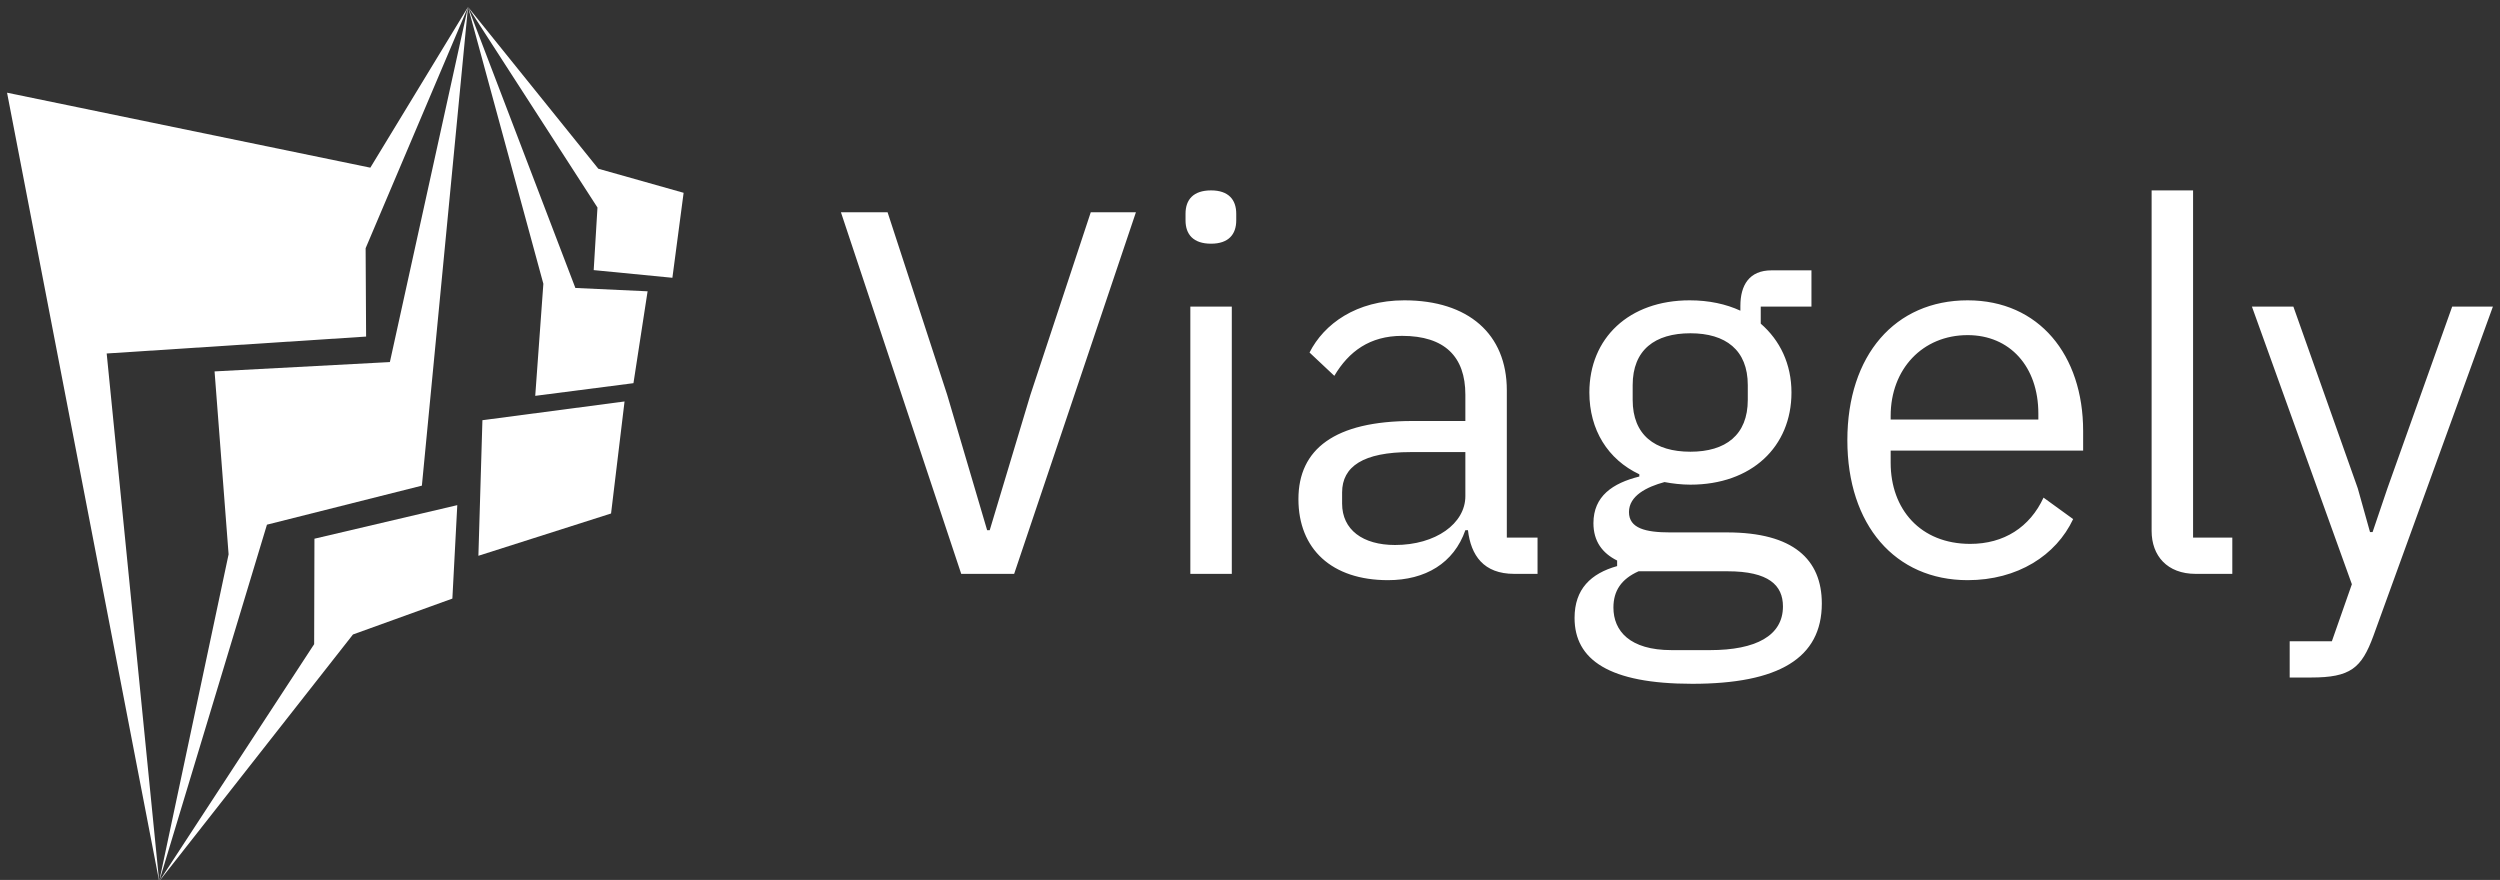 <svg data-v-423bf9ae="" xmlns="http://www.w3.org/2000/svg" viewBox="0 0 304 107" class="iconLeft"><rect x="0" y="0" width="304" height="107" fill="#333333" stroke="none"/><!----><!----><!----><g data-v-423bf9ae="" id="67fba45c-8f48-44dc-bce0-44b4ef95afa5" fill="white" transform="matrix(4.501,0,0,4.501,100.996,5.193)"><path d="M4.96 14.35L8.25 4.58L7.03 4.58L5.40 9.51L4.30 13.17L4.23 13.17L3.15 9.51L1.54 4.58L0.28 4.58L3.53 14.35ZM10.28 5.43C10.75 5.43 10.96 5.18 10.96 4.80L10.96 4.62C10.96 4.24 10.75 3.99 10.28 3.99C9.80 3.99 9.59 4.24 9.59 4.62L9.59 4.80C9.59 5.18 9.80 5.43 10.28 5.43ZM9.72 14.35L10.84 14.35L10.84 7.13L9.72 7.13ZM19.10 14.35L19.10 13.37L18.27 13.37L18.27 9.39C18.27 7.87 17.23 6.96 15.50 6.96C14.20 6.96 13.33 7.60 12.94 8.37L13.61 9.00C14 8.34 14.57 7.92 15.44 7.92C16.59 7.92 17.15 8.48 17.15 9.51L17.15 10.22L15.72 10.22C13.62 10.22 12.64 10.98 12.64 12.33C12.64 13.68 13.54 14.52 15.06 14.52C16.07 14.52 16.84 14.06 17.15 13.17L17.22 13.17C17.30 13.85 17.64 14.35 18.47 14.35ZM15.25 13.57C14.38 13.57 13.82 13.16 13.82 12.45L13.82 12.15C13.82 11.45 14.39 11.06 15.67 11.06L17.15 11.06L17.15 12.25C17.15 12.99 16.35 13.57 15.25 13.57ZM26.78 15.15C26.78 13.96 26.01 13.23 24.22 13.23L22.68 13.23C22.02 13.23 21.57 13.12 21.57 12.68C21.57 12.24 22.05 12.00 22.53 11.87C22.74 11.91 22.99 11.94 23.23 11.94C24.88 11.94 25.96 10.92 25.96 9.45C25.96 8.68 25.65 8.04 25.13 7.59L25.13 7.13L26.50 7.13L26.50 6.15L25.42 6.15C24.82 6.15 24.58 6.55 24.58 7.11L24.58 7.24C24.19 7.06 23.73 6.96 23.21 6.96C21.57 6.96 20.50 7.98 20.50 9.45C20.50 10.46 21 11.26 21.85 11.66L21.85 11.72C21.13 11.90 20.61 12.25 20.61 12.98C20.61 13.47 20.85 13.79 21.25 13.99L21.25 14.14C20.54 14.34 20.10 14.76 20.10 15.54C20.10 16.67 21.03 17.32 23.28 17.32C25.61 17.32 26.78 16.63 26.78 15.15ZM25.73 15.23C25.73 16.02 25.00 16.41 23.76 16.41L22.72 16.41C21.59 16.41 21.15 15.89 21.15 15.26C21.15 14.81 21.36 14.49 21.83 14.28L24.23 14.28C25.35 14.28 25.73 14.66 25.73 15.23ZM23.23 11.05C22.27 11.05 21.67 10.60 21.67 9.65L21.67 9.25C21.67 8.30 22.27 7.85 23.23 7.85C24.18 7.85 24.78 8.30 24.78 9.25L24.78 9.65C24.78 10.60 24.18 11.05 23.23 11.05ZM30.72 14.52C32.07 14.52 33.11 13.85 33.57 12.87L32.77 12.29C32.40 13.09 31.70 13.54 30.79 13.54C29.44 13.54 28.64 12.60 28.64 11.35L28.64 11.02L33.84 11.02L33.84 10.49C33.84 8.44 32.65 6.96 30.72 6.96C28.76 6.96 27.47 8.44 27.47 10.74C27.47 13.03 28.76 14.52 30.72 14.52ZM30.72 7.90C31.86 7.90 32.63 8.75 32.63 10.02L32.63 10.18L28.64 10.18L28.64 10.08C28.64 8.82 29.50 7.90 30.72 7.90ZM37.87 14.35L37.87 13.37L36.81 13.37L36.81 3.99L35.69 3.99L35.69 13.19C35.69 13.86 36.11 14.35 36.88 14.35ZM42.06 12.04L41.66 13.22L41.59 13.22L41.26 12.04L39.52 7.13L38.40 7.13L41.10 14.63L40.56 16.17L39.42 16.17L39.42 17.15L40.00 17.15C41.06 17.15 41.36 16.90 41.68 16.03L44.91 7.13L43.81 7.13Z"></path></g><!----><g data-v-423bf9ae="" id="fd4f4ae3-0555-4d62-a8da-5aa404457ade" transform="matrix(1.087,0,0,1.087,-13.255,-0.239)" stroke="none" fill="white"><g clip-rule="evenodd"><path d="M12.983 10.59l17.018 88.223-5.872-59.049 29.021-1.892-.054-9.883L64.549 1 53.622 18.977z"></path><path d="M59.389 54.548l5.16-53.541-8.74 39.716-19.612 1.045 1.57 20.462-7.766 36.583 12.057-39.899z"></path><path d="M62.8 67.182l.549-10.453-15.979 3.755-.032 11.797-17.337 26.532 21.68-27.616zM65.711 62.394l14.841-4.731 1.509-12.532-15.899 2.095zM72.07 44.502l10.988-1.417 1.581-10.278-8.079-.373L64.549 1l8.43 30.967z"></path><path d="M87.413 31.294l1.256-9.506-9.544-2.694L64.549 1l14.483 22.437-.422 7z"></path></g></g><!----></svg>